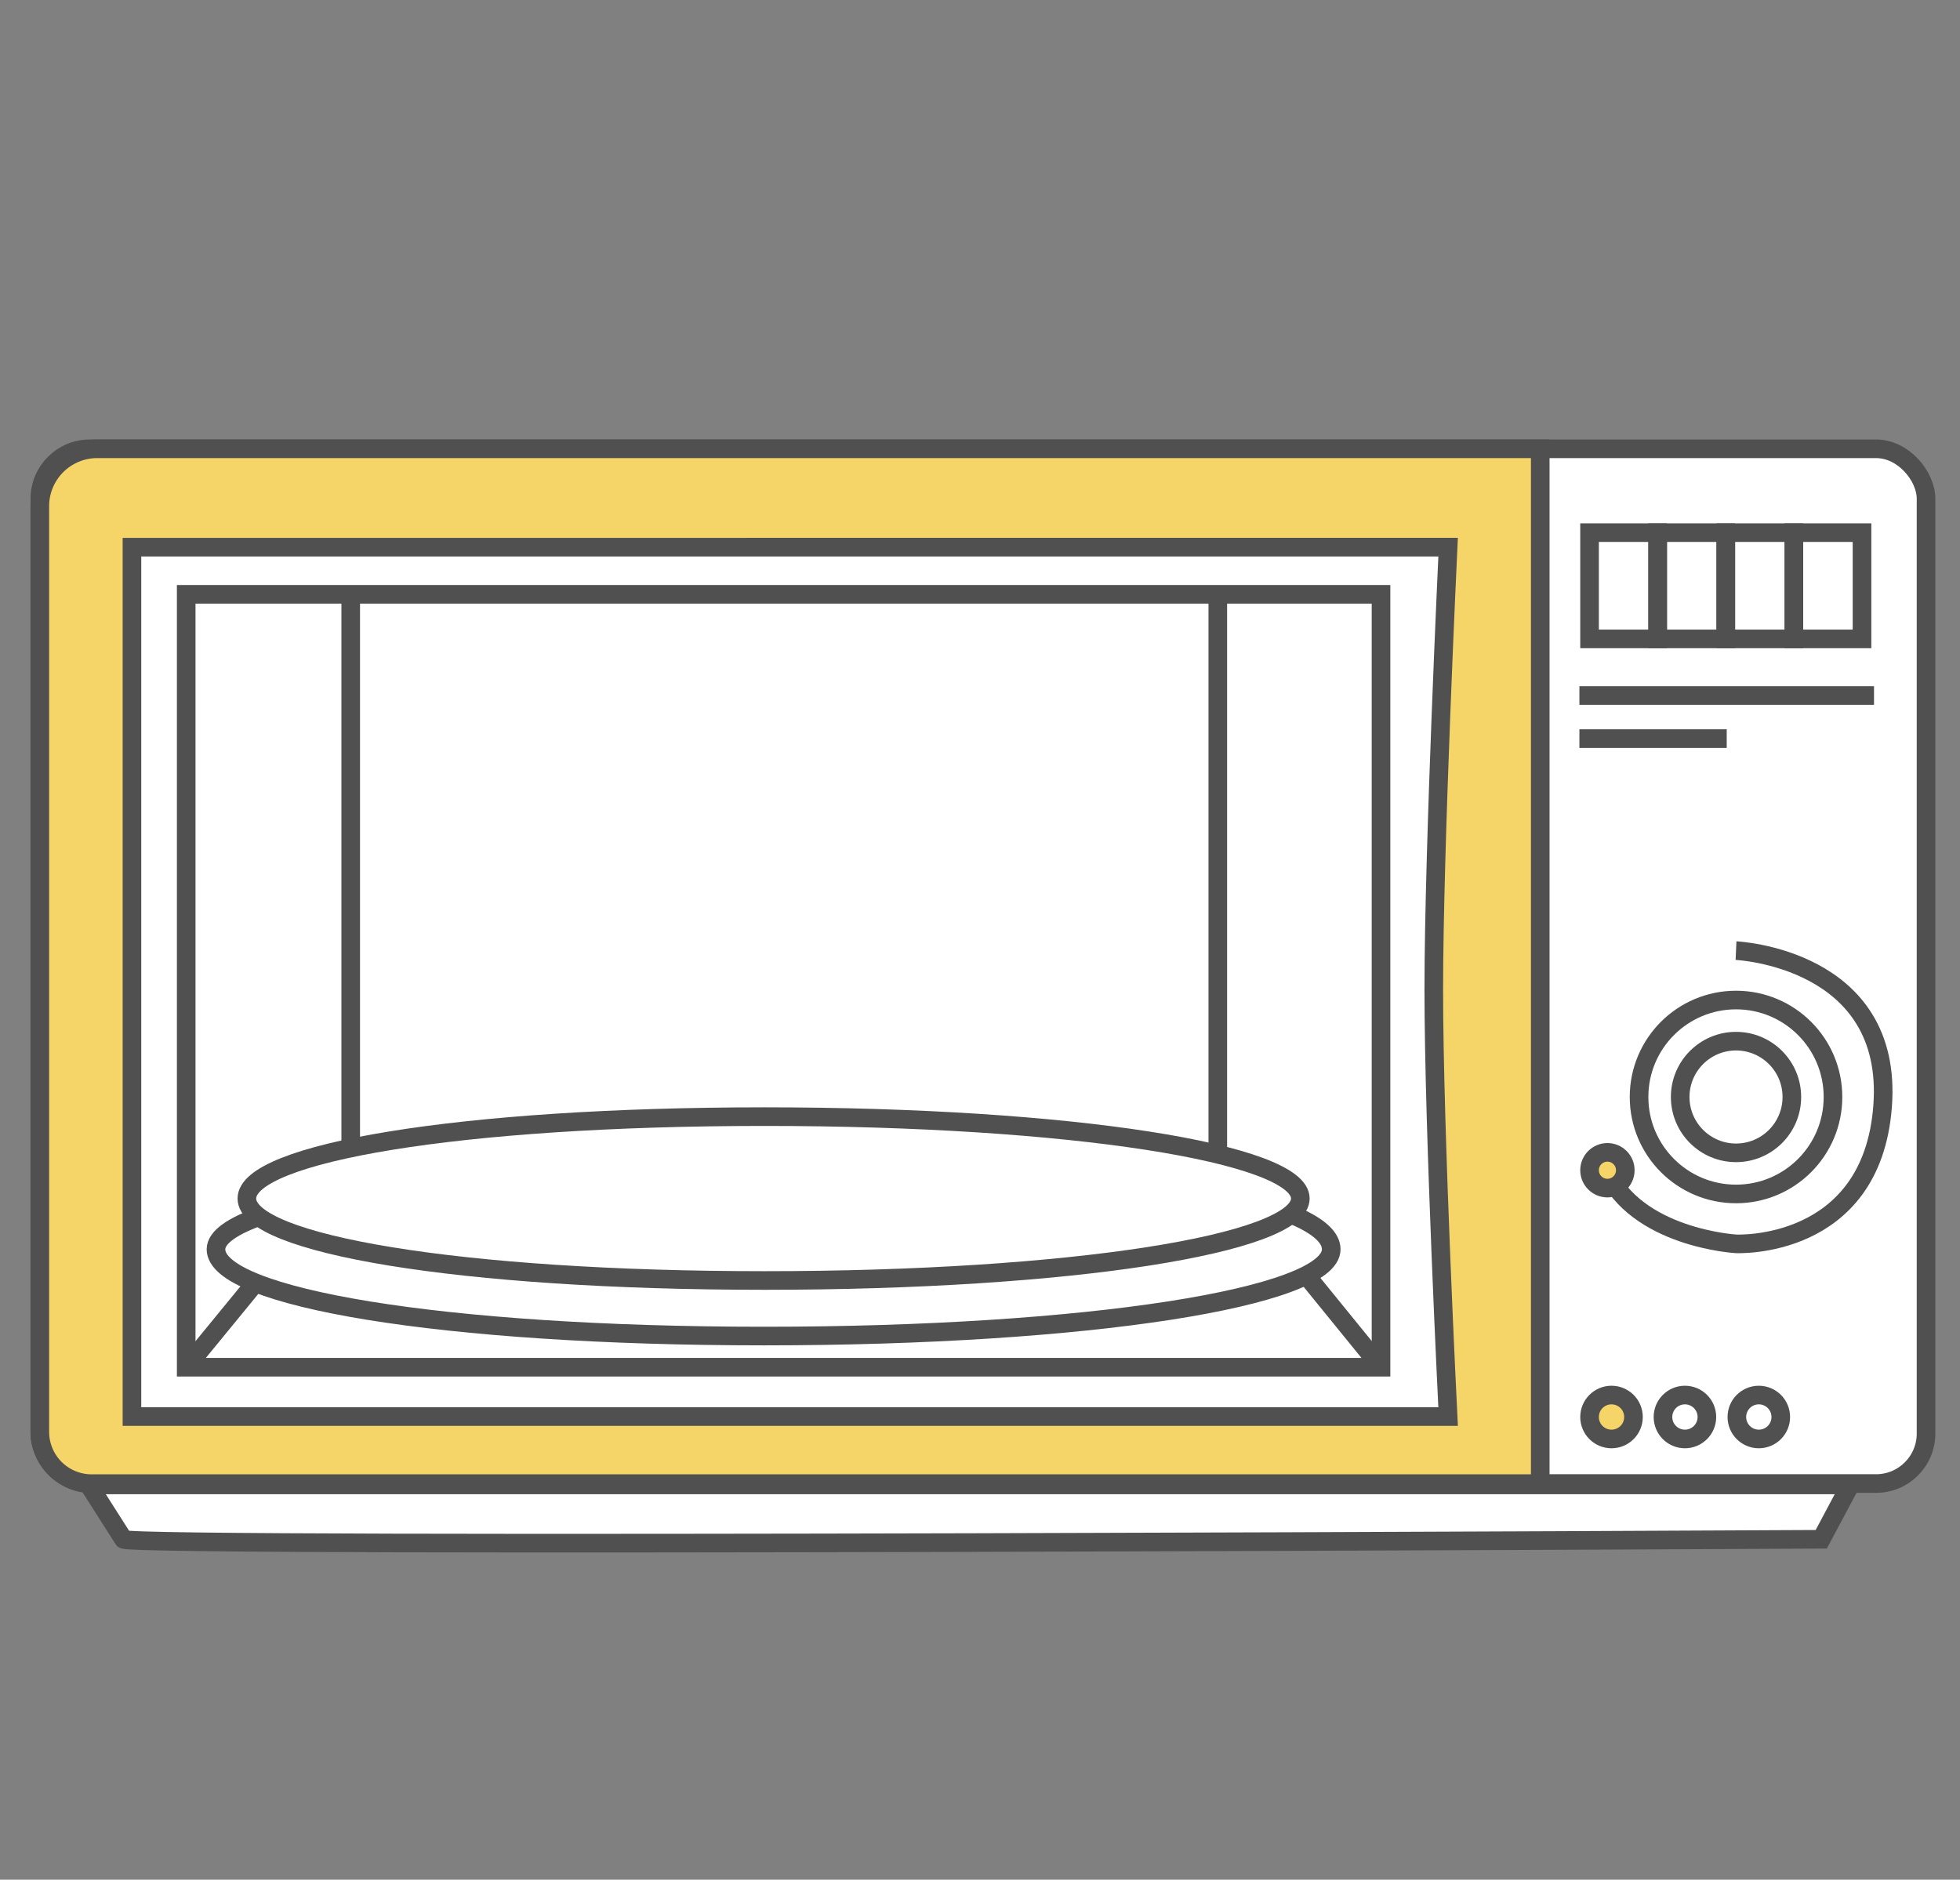 <svg id="圖層_1" data-name="圖層 1" xmlns="http://www.w3.org/2000/svg" viewBox="0 0 210.63 202"><rect x="0" y="0" width="210.63" height="202" fill="#808080" stroke="none"/><defs><style>.cls-1{fill:#fff;}.cls-1,.cls-2,.cls-3{stroke:#515050;stroke-miterlimit:10;stroke-width:2px;}.cls-2{fill:#f6d568;}.cls-3{fill:none;}</style></defs><title>icon</title><rect class="cls-1" x="4.28" y="48.23" width="202.7" height="111.2" rx="5.37"/><path class="cls-1" d="M9.55,159.58l3.72,5.84c.6.94,182.45,0,182.45,0l3.11-5.84Z"/><path class="cls-2" d="M165.52,159.44V48.23H10.45A6.17,6.17,0,0,0,4.28,54.4v99.47a5.57,5.57,0,0,0,5.56,5.57Z"/><circle class="cls-3" cx="186.56" cy="117.89" r="10.42"/><path class="cls-3" d="M186.56,102.16s17,.76,15.75,16.77c-1.2,15.46-15.75,14.74-15.75,14.74s-10.74-.6-14-8"/><path class="cls-1" d="M14.18,152.23H155.62s-1.54-30.65-1.54-45.86,1.54-47.57,1.54-47.57H14.18Z"/><rect class="cls-3" x="20.01" y="63.87" width="128.4" height="83.06"/><circle class="cls-3" cx="186.56" cy="117.89" r="6"/><rect class="cls-3" x="170.82" y="57.24" width="7.32" height="11.42"/><rect class="cls-3" x="178.14" y="57.24" width="7.32" height="11.42"/><rect class="cls-3" x="185.46" y="57.24" width="7.32" height="11.42"/><rect class="cls-3" x="192.78" y="57.24" width="7.32" height="11.42"/><line class="cls-3" x1="169.73" y1="74.74" x2="201.39" y2="74.74"/><line class="cls-3" x1="169.73" y1="79.37" x2="185.56" y2="79.37"/><polyline class="cls-3" points="37.69 63.87 37.69 125.35 20.01 146.93"/><polyline class="cls-3" points="37.69 125.35 130.87 125.35 130.87 63.87"/><line class="cls-3" x1="148.41" y1="146.93" x2="130.68" y2="125.13"/><path class="cls-1" d="M143.06,134.26c0,5.15-26.16,9.32-60.94,9.32s-58.91-4.17-58.91-9.32,28.2-9.32,63-9.32S143.06,129.11,143.06,134.26Z"/><path class="cls-1" d="M139.74,128.8c0,4.87-24.71,8.81-57.57,8.81s-55.64-3.94-55.64-8.81S49.32,120,82.17,120,139.74,123.94,139.74,128.8Z"/><circle class="cls-2" cx="173.18" cy="152.28" r="2.36"/><circle class="cls-3" cx="181.07" cy="152.28" r="2.36"/><circle class="cls-3" cx="189.01" cy="152.28" r="2.36"/><circle class="cls-2" cx="172.74" cy="125.76" r="1.92"/></svg>